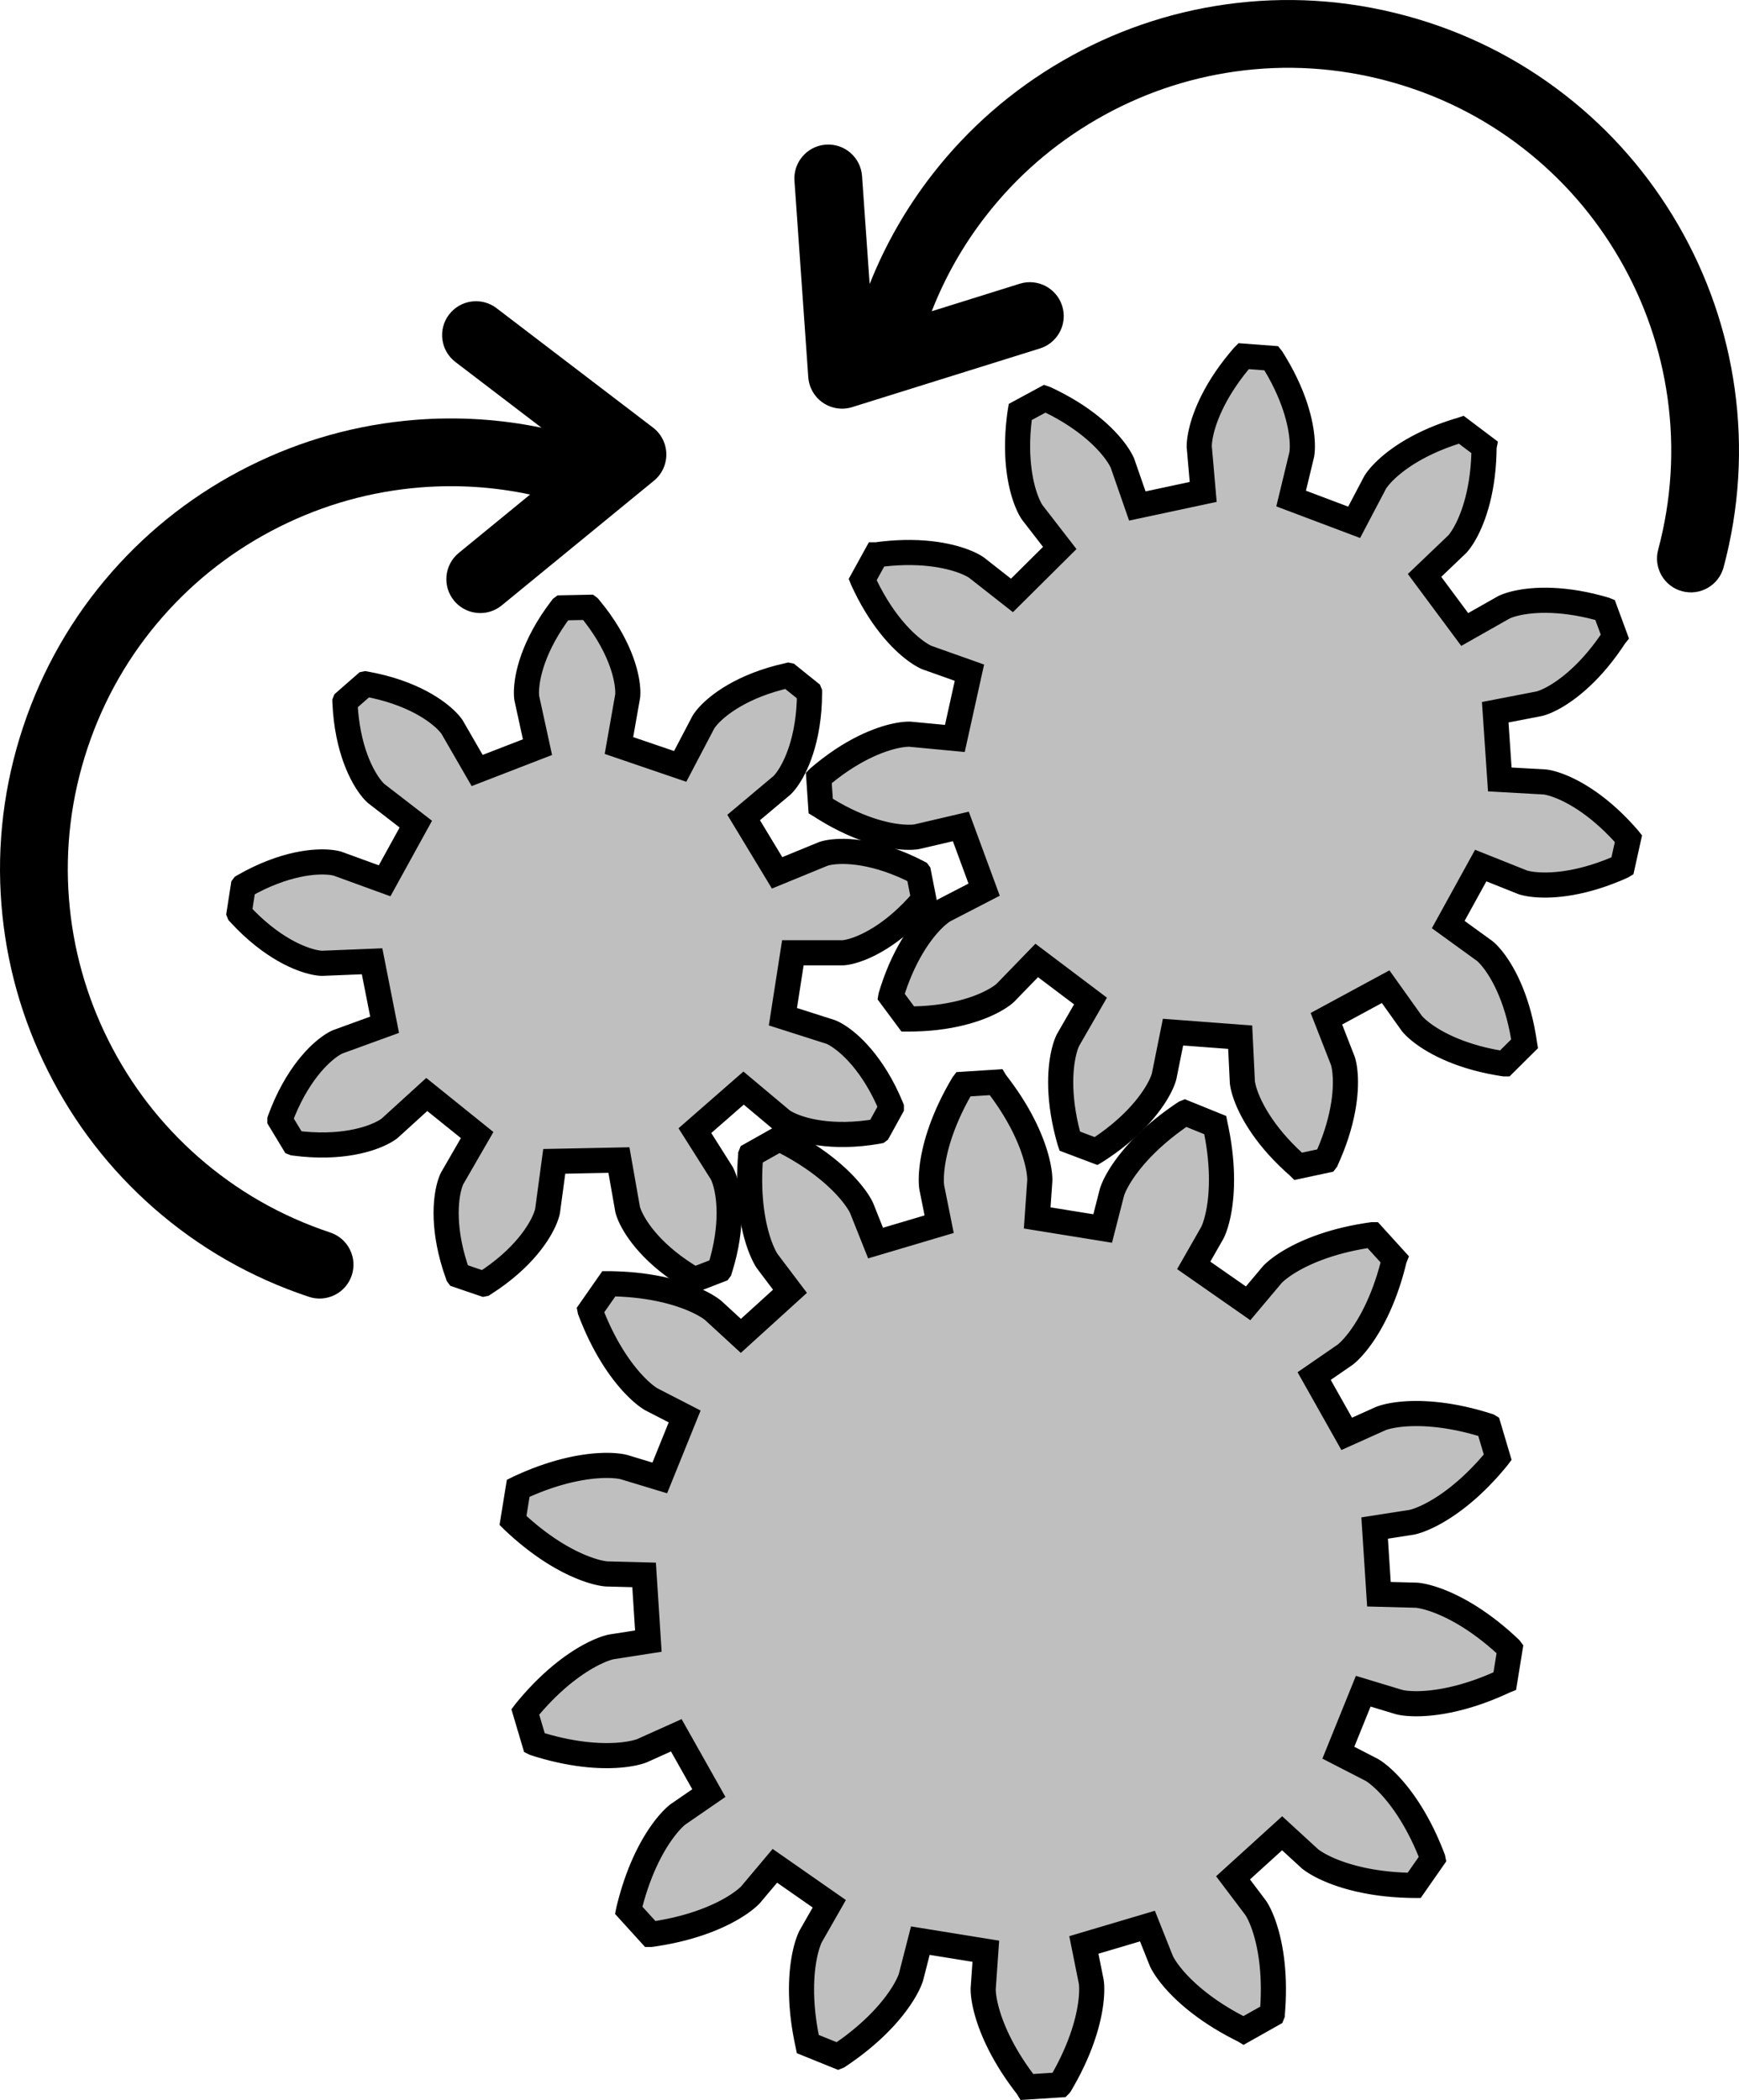 <?xml version="1.0" encoding="UTF-8" standalone="no"?>
<svg
   version="1.2"
   class="svggear"
   x="0px"
   y="0px"
   width="691.977"
   height="835.622"
   viewBox="-188 -188 691.977 835.622"
   overflow="scroll"
   xml:space="preserve"
   id="svg5"
   sodipodi:docname="gears.svg"
   inkscape:version="1.2.2 (b0a8486, 2022-12-01)"
   xmlns:inkscape="http://www.inkscape.org/namespaces/inkscape"
   xmlns:sodipodi="http://sodipodi.sourceforge.net/DTD/sodipodi-0.dtd"
   xmlns="http://www.w3.org/2000/svg"
   xmlns:svg="http://www.w3.org/2000/svg"><sodipodi:namedview
   id="namedview9"
   pagecolor="white"
   bordercolor="#111"
   borderopacity="1"
   inkscape:showpageshadow="0"
   inkscape:pageopacity="0"
   inkscape:pagecheckerboard="1"
   inkscape:deskcolor="white"
   showgrid="false"
   inkscape:zoom="0.28242437"
   inkscape:cx="-230.15011"
   inkscape:cy="378.86249"
   inkscape:window-width="1309"
   inkscape:window-height="456"
   inkscape:window-x="0"
   inkscape:window-y="25"
   inkscape:window-maximized="0"
   inkscape:current-layer="svg5" /><defs
   id="defs9" />
			<path
   id="gearpoly2"
   data-id="2"
   class="gear"
   fill="#ddd"
   stroke="#444"
   stroke-width="1"
   stroke-miterlimit="10"
   d="m 203.602,166.013 -15.848,8.189 -0.117,0.066 -0.224,0.135 -0.326,0.211 -0.424,0.294 -0.517,0.383 -0.605,0.478 -0.687,0.58 -0.763,0.686 -0.833,0.798 -0.896,0.915 -0.953,1.037 -1.003,1.163 -1.045,1.294 -1.081,1.428 -1.108,1.565 -1.129,1.706 -1.141,1.849 -1.145,1.995 -1.141,2.143 -1.129,2.293 -1.108,2.443 -1.079,2.595 -1.041,2.747 -0.995,2.899 -0.477,1.507 -0.233,0.768 -0.058,0.193 -0.007,0.024 -0.001,0.006 -10e-4,0.006 6.735,9.065 0.005,5.2e-4 0.007,-3e-5 0.025,-7e-5 0.202,5.4e-4 0.802,-0.001 1.58,-0.022 3.063,-0.116 2.931,-0.204 2.796,-0.284 2.659,-0.355 2.521,-0.419 2.381,-0.474 2.241,-0.52 2.1,-0.558 1.959,-0.588 1.819,-0.609 1.679,-0.622 1.54,-0.627 1.403,-0.624 1.268,-0.613 1.135,-0.594 1.005,-0.567 0.877,-0.532 0.753,-0.49 0.633,-0.441 0.516,-0.384 0.404,-0.321 0.296,-0.251 0.194,-0.175 0.097,-0.093 12.416,-12.809 21.398,16.141 -8.905,15.457 -0.063,0.118 -0.115,0.235 -0.16,0.354 -0.198,0.477 -0.228,0.602 -0.25,0.729 -0.264,0.859 -0.271,0.99 -0.269,1.122 -0.259,1.254 -0.241,1.388 -0.214,1.521 -0.18,1.653 -0.137,1.785 -0.086,1.916 -0.027,2.045 0.04,2.173 0.116,2.298 0.199,2.42 0.29,2.539 0.389,2.655 0.495,2.766 0.609,2.874 0.73,2.977 0.413,1.526 0.218,0.772 0.056,0.194 0.007,0.024 0.002,0.006 0.002,0.006 10.566,3.985 0.005,-0.003 0.005,-0.004 0.021,-0.013 0.17,-0.109 0.674,-0.435 1.317,-0.873 2.514,-1.753 2.355,-1.756 2.199,-1.75 2.045,-1.737 1.894,-1.715 1.747,-1.686 1.604,-1.649 1.465,-1.605 1.33,-1.554 1.201,-1.496 1.076,-1.431 0.957,-1.36 0.843,-1.284 0.735,-1.201 0.634,-1.113 0.539,-1.02 0.45,-0.922 0.369,-0.819 0.294,-0.713 0.226,-0.603 0.166,-0.489 0.113,-0.372 0.068,-0.252 0.031,-0.13 3.52,-17.488 26.728,2.01 0.865,17.818 0.011,0.133 0.03,0.26 0.057,0.385 0.091,0.508 0.134,0.63 0.184,0.749 0.241,0.865 0.307,0.979 0.38,1.089 0.46,1.195 0.548,1.298 0.642,1.395 0.743,1.488 0.85,1.576 0.964,1.659 1.083,1.735 1.208,1.806 1.339,1.87 1.475,1.928 1.616,1.979 1.762,2.023 1.912,2.059 2.066,2.088 2.224,2.109 1.172,1.06 0.601,0.531 0.152,0.133 0.019,0.017 0.004,0.004 0.003,0.003 11.043,-2.36 0.003,-0.004 0.002,-0.006 0.011,-0.023 0.084,-0.183 0.332,-0.73 0.636,-1.447 1.167,-2.834 1.032,-2.75 0.903,-2.661 0.781,-2.567 0.666,-2.467 0.558,-2.363 0.458,-2.254 0.365,-2.142 0.279,-2.026 0.201,-1.908 0.131,-1.786 0.069,-1.662 0.015,-1.536 -0.031,-1.408 -0.068,-1.279 -0.098,-1.149 -0.12,-1.019 -0.133,-0.889 -0.138,-0.759 -0.135,-0.629 -0.124,-0.501 -0.106,-0.374 -0.079,-0.249 -0.044,-0.126 -6.494,-16.615 23.571,-12.759 10.361,14.522 0.082,0.106 0.166,0.202 0.256,0.293 0.351,0.378 0.453,0.457 0.56,0.53 0.671,0.597 0.788,0.657 0.909,0.71 1.034,0.757 1.162,0.795 1.294,0.827 1.429,0.851 1.567,0.866 1.707,0.874 1.849,0.874 1.993,0.866 2.138,0.849 2.284,0.824 2.43,0.791 2.576,0.749 2.722,0.699 2.867,0.64 3.011,0.572 1.559,0.258 0.793,0.122 0.2,0.03 0.025,0.004 0.006,0.001 0.005,5.2e-4 8.014,-7.956 -7.2e-4,-0.006 -7.1e-4,-0.006 -0.004,-0.025 -0.028,-0.2 -0.116,-0.794 -0.247,-1.561 -0.55,-3.015 -0.619,-2.872 -0.679,-2.727 -0.73,-2.582 -0.773,-2.436 -0.808,-2.29 -0.834,-2.144 -0.851,-1.999 -0.861,-1.856 -0.862,-1.714 -0.855,-1.573 -0.84,-1.435 -0.817,-1.3 -0.787,-1.168 -0.749,-1.039 -0.704,-0.914 -0.652,-0.793 -0.592,-0.676 -0.526,-0.563 -0.454,-0.456 -0.376,-0.354 -0.291,-0.258 -0.201,-0.167 -0.106,-0.082 -14.446,-10.466 12.931,-23.477 16.567,6.615 0.126,0.045 0.249,0.081 0.373,0.108 0.5,0.128 0.628,0.14 0.758,0.144 0.888,0.139 1.018,0.127 1.149,0.106 1.279,0.078 1.408,0.041 1.536,-0.004 1.662,-0.057 1.787,-0.118 1.909,-0.187 2.028,-0.264 2.145,-0.349 2.258,-0.441 2.367,-0.541 2.472,-0.648 2.572,-0.763 2.668,-0.884 2.758,-1.012 2.843,-1.147 1.451,-0.626 0.733,-0.326 0.184,-0.083 0.023,-0.011 0.005,-0.003 0.005,-0.003 2.441,-11.026 -0.004,-0.005 -0.004,-0.005 -0.017,-0.019 -0.132,-0.153 -0.527,-0.605 -1.052,-1.18 -2.093,-2.239 -2.073,-2.081 -2.045,-1.927 -2.01,-1.777 -1.967,-1.631 -1.917,-1.489 -1.861,-1.353 -1.797,-1.222 -1.727,-1.096 -1.652,-0.976 -1.57,-0.861 -1.483,-0.753 -1.391,-0.652 -1.293,-0.557 -1.192,-0.469 -1.086,-0.388 -0.977,-0.315 -0.864,-0.248 -0.748,-0.189 -0.629,-0.138 -0.507,-0.095 -0.384,-0.059 -0.259,-0.032 -0.133,-0.012 -17.811,-0.995 -1.815,-26.741 17.513,-3.392 0.13,-0.03 0.253,-0.067 0.373,-0.111 0.49,-0.163 0.604,-0.222 0.715,-0.289 0.822,-0.363 0.925,-0.444 1.024,-0.531 1.118,-0.626 1.206,-0.727 1.29,-0.834 1.367,-0.947 1.439,-1.066 1.505,-1.19 1.564,-1.319 1.616,-1.453 1.661,-1.592 1.699,-1.735 1.729,-1.882 1.752,-2.032 1.766,-2.186 1.773,-2.342 1.771,-2.501 0.883,-1.311 0.44,-0.671 0.11,-0.169 0.013,-0.021 0.004,-0.005 0.004,-0.005 -3.908,-10.595 -0.005,-0.002 -0.007,-0.002 -0.024,-0.007 -0.193,-0.057 -0.77,-0.224 -1.522,-0.424 -2.971,-0.752 -2.869,-0.63 -2.763,-0.515 -2.652,-0.408 -2.537,-0.308 -2.418,-0.216 -2.297,-0.132 -2.172,-0.056 -2.046,0.012 -1.917,0.072 -1.786,0.124 -1.655,0.168 -1.522,0.203 -1.389,0.231 -1.256,0.25 -1.124,0.261 -0.992,0.263 -0.861,0.258 -0.731,0.245 -0.604,0.223 -0.478,0.194 -0.355,0.158 -0.235,0.113 -0.119,0.062 -15.521,8.792 -15.984,-21.515 12.899,-12.322 0.093,-0.096 0.177,-0.192 0.254,-0.295 0.324,-0.402 0.388,-0.513 0.445,-0.629 0.496,-0.75 0.538,-0.873 0.574,-1 0.602,-1.131 0.622,-1.264 0.634,-1.399 0.638,-1.536 0.635,-1.674 0.623,-1.814 0.602,-1.955 0.574,-2.096 0.536,-2.237 0.491,-2.378 0.437,-2.518 0.375,-2.657 0.304,-2.794 0.225,-2.929 0.138,-3.062 0.034,-1.58 0.008,-0.802 8.6e-4,-0.202 -8e-5,-0.025 -7e-5,-0.007 5.9e-4,-0.005 -9.016,-6.8 -0.006,0.002 -0.006,0.002 -0.024,0.007 -0.194,0.056 -0.769,0.228 -1.51,0.466 -2.906,0.974 -2.755,1.021 -2.603,1.06 -2.451,1.09 -2.301,1.112 -2.151,1.125 -2.004,1.13 -1.858,1.127 -1.714,1.116 -1.573,1.097 -1.436,1.07 -1.301,1.036 -1.171,0.994 -1.044,0.945 -0.922,0.889 -0.804,0.827 -0.692,0.758 -0.585,0.682 -0.483,0.601 -0.387,0.514 -0.297,0.422 -0.214,0.325 -0.137,0.223 -0.067,0.116 -8.304,15.788 -25.079,-9.458 4.19,-17.34 0.027,-0.131 0.044,-0.257 0.054,-0.385 0.056,-0.513 0.049,-0.642 0.035,-0.77 0.012,-0.898 -0.019,-1.026 -0.058,-1.152 -0.105,-1.277 -0.16,-1.399 -0.223,-1.52 -0.293,-1.637 -0.371,-1.752 -0.457,-1.863 -0.55,-1.97 -0.651,-2.073 -0.758,-2.172 -0.872,-2.266 -0.993,-2.354 -1.121,-2.437 -1.254,-2.515 -1.394,-2.586 -1.539,-2.651 -0.826,-1.347 -0.427,-0.679 -0.108,-0.17 -0.013,-0.021 -0.004,-0.005 -0.004,-0.005 -11.261,-0.847 -0.004,0.004 -0.004,0.004 -0.017,0.019 -0.133,0.152 -0.524,0.607 -1.018,1.209 -1.918,2.391 -1.765,2.348 -1.616,2.299 -1.473,2.242 -1.334,2.179 -1.201,2.11 -1.074,2.034 -0.953,1.953 -0.839,1.866 -0.731,1.774 -0.629,1.677 -0.535,1.575 -0.447,1.469 -0.367,1.36 -0.295,1.246 -0.23,1.13 -0.172,1.011 -0.123,0.89 -0.081,0.767 -0.047,0.642 -0.022,0.516 -0.004,0.389 0.006,0.261 0.006,0.134 1.55,17.771 -26.211,5.602 -5.85,-16.852 -0.048,-0.125 -0.102,-0.241 -0.163,-0.353 -0.231,-0.462 -0.306,-0.566 -0.388,-0.667 -0.476,-0.762 -0.571,-0.853 -0.672,-0.938 -0.778,-1.017 -0.891,-1.091 -1.009,-1.158 -1.132,-1.219 -1.26,-1.273 -1.391,-1.32 -1.528,-1.36 -1.668,-1.392 -1.812,-1.417 -1.959,-1.434 -2.109,-1.444 -2.261,-1.445 -2.415,-1.437 -2.571,-1.422 -2.728,-1.397 -1.423,-0.687 -0.727,-0.34 -0.183,-0.085 -0.023,-0.011 -0.006,-0.002 -0.006,-0.002 -9.931,5.376 -0.001,0.006 -0.001,0.006 -0.003,0.025 -0.029,0.2 -0.112,0.794 -0.203,1.567 -0.322,3.048 -0.215,2.93 -0.117,2.808 -0.027,2.683 0.056,2.555 0.13,2.424 0.196,2.292 0.254,2.158 0.303,2.023 0.344,1.887 0.377,1.751 0.402,1.614 0.418,1.478 0.426,1.342 0.426,1.208 0.418,1.075 0.402,0.944 0.378,0.815 0.346,0.689 0.307,0.566 0.261,0.446 0.207,0.329 0.146,0.217 0.078,0.109 10.912,14.112 -19.022,18.883 -14.032,-11.014 -0.108,-0.079 -0.216,-0.147 -0.328,-0.209 -0.444,-0.264 -0.563,-0.311 -0.686,-0.351 -0.812,-0.384 -0.941,-0.409 -1.072,-0.426 -1.205,-0.435 -1.339,-0.436 -1.475,-0.429 -1.611,-0.413 -1.748,-0.39 -1.884,-0.358 -2.021,-0.318 -2.156,-0.269 -2.291,-0.213 -2.423,-0.148 -2.554,-0.074 -2.683,0.007 -2.809,0.097 -2.931,0.194 -3.051,0.299 -1.569,0.192 -0.795,0.107 -0.2,0.028 -0.025,0.004 -0.006,4.3e-4 -0.006,4.3e-4 -5.448,9.892 0.002,0.005 0.003,0.006 0.011,0.023 0.083,0.184 0.335,0.729 0.677,1.428 1.378,2.738 1.403,2.581 1.42,2.425 1.428,2.271 1.428,2.119 1.42,1.969 1.404,1.822 1.38,1.678 1.349,1.538 1.31,1.401 1.264,1.269 1.21,1.141 1.151,1.017 1.084,0.899 1.011,0.786 0.933,0.678 0.848,0.577 0.759,0.481 0.664,0.392 0.564,0.31 0.46,0.234 0.352,0.165 0.24,0.104 0.124,0.049 16.809,5.973 -5.793,26.17 -17.759,-1.679 -0.134,-0.008 -0.261,-0.007 -0.389,10e-4 -0.516,0.018 -0.642,0.043 -0.767,0.075 -0.891,0.116 -1.013,0.165 -1.132,0.221 -1.249,0.286 -1.362,0.357 -1.472,0.437 -1.579,0.523 -1.681,0.617 -1.779,0.718 -1.872,0.825 -1.96,0.939 -2.042,1.06 -2.119,1.186 -2.189,1.318 -2.253,1.456 -2.311,1.6 -2.361,1.748 -2.404,1.901 -1.216,1.009 -0.611,0.52 -0.153,0.131 -0.019,0.017 -0.004,0.004 -0.004,0.004 0.765,11.267 0.005,0.003 0.007,0.004 0.021,0.013 0.169,0.11 0.676,0.432 1.341,0.836 2.639,1.559 2.576,1.413 2.506,1.273 2.429,1.139 2.347,1.011 2.259,0.889 2.166,0.774 2.069,0.666 1.966,0.565 1.859,0.471 1.749,0.384 1.635,0.305 1.518,0.234 1.398,0.17 1.276,0.114 1.152,0.067 1.026,0.027 0.898,-0.005 0.771,-0.029 0.642,-0.044 0.514,-0.052 0.385,-0.051 0.258,-0.043 0.131,-0.026 17.37,-4.063 z"
   style="fill:#aaaaaa;fill-opacity:0.749;stroke:#000000;stroke-width:10;stroke-dasharray:none;stroke-opacity:1" /><path
   id="gearpoly1"
   data-id="1"
   class="gear"
   fill="#ddd"
   stroke="#444"
   stroke-width="1"
   stroke-miterlimit="10"
   d="m 358.991,420.037 14.686,-2.287 0.118,-0.023 0.215,-0.046 0.312,-0.075 0.406,-0.108 0.5,-0.146 0.591,-0.189 0.681,-0.237 0.769,-0.289 0.854,-0.345 0.937,-0.406 1.018,-0.472 1.095,-0.541 1.17,-0.615 1.242,-0.693 1.311,-0.774 1.376,-0.86 1.437,-0.949 1.496,-1.042 1.55,-1.138 1.6,-1.237 1.647,-1.34 1.689,-1.446 1.727,-1.555 1.76,-1.666 1.789,-1.78 1.813,-1.896 1.833,-2.015 1.847,-2.136 0.928,-1.114 0.465,-0.569 0.058,-0.071 0.029,-0.036 0.015,-0.018 0.008,-0.009 0.003,-0.004 0.003,-0.004 -3.706,-12.487 -0.005,-0.003 -0.005,-0.003 -0.011,-0.004 -0.022,-0.007 -0.044,-0.014 -0.088,-0.029 -0.699,-0.223 -1.385,-0.427 -2.713,-0.782 -2.635,-0.689 -2.554,-0.6 -2.47,-0.516 -2.384,-0.436 -2.295,-0.361 -2.204,-0.291 -2.111,-0.225 -2.016,-0.164 -1.92,-0.108 -1.822,-0.057 -1.722,-0.011 -1.622,0.03 -1.521,0.067 -1.419,0.097 -1.316,0.123 -1.213,0.144 -1.11,0.16 -1.007,0.171 -0.904,0.177 -0.802,0.177 -0.7,0.173 -0.599,0.164 -0.499,0.15 -0.4,0.131 -0.302,0.107 -0.206,0.079 -0.111,0.046 -13.556,6.095 -12.953,-22.999 12.239,-8.433 0.097,-0.071 0.174,-0.135 0.248,-0.202 0.319,-0.274 0.387,-0.349 0.451,-0.427 0.511,-0.509 0.567,-0.594 0.62,-0.682 0.668,-0.773 0.712,-0.866 0.752,-0.963 0.788,-1.062 0.819,-1.163 0.845,-1.266 0.867,-1.371 0.883,-1.479 0.895,-1.587 0.903,-1.698 0.905,-1.809 0.902,-1.922 0.894,-2.035 0.881,-2.15 0.863,-2.265 0.839,-2.38 0.811,-2.495 0.777,-2.611 0.738,-2.726 0.353,-1.406 0.172,-0.714 0.021,-0.09 0.011,-0.045 0.005,-0.022 0.003,-0.011 0.002,-0.005 0.002,-0.005 -8.757,-9.643 -0.005,1e-5 -0.006,10e-4 -0.012,0.001 -0.023,0.003 -0.046,0.006 -0.091,0.013 -0.727,0.103 -1.433,0.216 -2.784,0.473 -2.673,0.523 -2.562,0.567 -2.449,0.607 -2.337,0.641 -2.224,0.671 -2.112,0.695 -2,0.713 -1.888,0.727 -1.776,0.735 -1.666,0.739 -1.557,0.737 -1.448,0.731 -1.341,0.719 -1.236,0.703 -1.132,0.682 -1.031,0.656 -0.931,0.626 -0.833,0.591 -0.738,0.551 -0.645,0.508 -0.555,0.46 -0.468,0.408 -0.384,0.352 -0.303,0.292 -0.225,0.228 -0.151,0.16 -0.08,0.089 -9.569,11.373 -21.649,-15.102 7.368,-12.908 0.056,-0.106 0.098,-0.197 0.136,-0.29 0.169,-0.385 0.197,-0.482 0.221,-0.58 0.24,-0.68 0.254,-0.781 0.263,-0.883 0.267,-0.986 0.266,-1.09 0.26,-1.194 0.249,-1.298 0.233,-1.403 0.212,-1.507 0.186,-1.612 0.154,-1.716 0.118,-1.819 0.077,-1.921 0.03,-2.023 -0.021,-2.123 -0.078,-2.222 -0.139,-2.319 -0.205,-2.415 -0.276,-2.508 -0.352,-2.6 -0.433,-2.689 -0.518,-2.776 -0.292,-1.42 -0.155,-0.718 -0.02,-0.09 -0.01,-0.045 -0.005,-0.022 -10e-4,-0.012 -0.001,-0.006 -10e-4,-0.005 -12.074,-4.888 -0.005,0.002 -0.005,0.002 -0.01,0.006 -0.019,0.013 -0.038,0.025 -0.077,0.051 -0.61,0.408 -1.198,0.816 -2.303,1.634 -2.182,1.631 -2.062,1.623 -1.944,1.61 -1.827,1.592 -1.713,1.569 -1.601,1.542 -1.492,1.51 -1.385,1.474 -1.281,1.433 -1.18,1.389 -1.083,1.34 -0.988,1.287 -0.896,1.23 -0.809,1.17 -0.724,1.106 -0.644,1.038 -0.567,0.968 -0.494,0.894 -0.426,0.817 -0.361,0.738 -0.301,0.655 -0.245,0.571 -0.193,0.483 -0.146,0.394 -0.104,0.303 -0.066,0.21 -0.033,0.115 -3.687,14.398 -26.058,-4.213 1.038,-14.827 0.004,-0.12 0.004,-0.22 -0.004,-0.32 -0.015,-0.42 -0.032,-0.52 -0.052,-0.619 -0.079,-0.717 -0.11,-0.814 -0.147,-0.91 -0.188,-1.004 -0.233,-1.097 -0.284,-1.188 -0.339,-1.278 -0.399,-1.365 -0.463,-1.45 -0.532,-1.533 -0.605,-1.613 -0.683,-1.69 -0.764,-1.764 -0.85,-1.835 -0.94,-1.903 -1.034,-1.968 -1.131,-2.029 -1.233,-2.087 -1.337,-2.14 -1.445,-2.19 -1.557,-2.235 -1.671,-2.276 -0.879,-1.152 -0.451,-0.579 -0.057,-0.073 -0.029,-0.036 -0.014,-0.018 -0.007,-0.01 -0.003,-0.005 -0.003,-0.005 -12.999,0.835 -0.003,0.004 -0.003,0.004 -0.006,0.009 -0.012,0.02 -0.024,0.04 -0.047,0.079 -0.373,0.632 -0.725,1.255 -1.366,2.471 -1.258,2.416 -1.153,2.357 -1.053,2.294 -0.956,2.227 -0.863,2.157 -0.774,2.084 -0.689,2.008 -0.609,1.929 -0.533,1.847 -0.461,1.763 -0.394,1.677 -0.332,1.588 -0.274,1.497 -0.221,1.405 -0.173,1.311 -0.13,1.215 -0.091,1.118 -0.058,1.02 -0.029,0.921 -0.005,0.821 0.013,0.721 0.026,0.62 0.035,0.52 0.039,0.419 0.038,0.318 0.031,0.218 0.02,0.119 2.926,14.572 -25.305,7.51 -5.498,-13.809 -0.048,-0.11 -0.093,-0.2 -0.142,-0.287 -0.196,-0.372 -0.254,-0.455 -0.316,-0.535 -0.382,-0.611 -0.452,-0.685 -0.527,-0.756 -0.605,-0.823 -0.686,-0.887 -0.771,-0.947 -0.86,-1.004 -0.952,-1.057 -1.046,-1.105 -1.144,-1.15 -1.245,-1.19 -1.348,-1.226 -1.454,-1.258 -1.562,-1.285 -1.673,-1.307 -1.785,-1.325 -1.9,-1.337 -2.016,-1.345 -2.133,-1.348 -2.252,-1.346 -2.372,-1.338 -2.493,-1.326 -1.292,-0.657 -0.658,-0.326 -0.083,-0.041 -0.041,-0.02 -0.021,-0.01 -0.009,-0.006 -0.005,-0.003 -0.005,-0.003 -11.349,6.392 -0.002,0.005 -7e-5,0.006 -0.001,0.011 -0.002,0.023 -0.004,0.046 -0.008,0.092 -0.062,0.732 -0.108,1.446 -0.159,2.82 -0.085,2.722 -0.017,2.624 0.047,2.523 0.105,2.421 0.159,2.318 0.207,2.213 0.25,2.108 0.289,2.002 0.322,1.896 0.35,1.789 0.372,1.682 0.39,1.575 0.403,1.468 0.41,1.361 0.413,1.256 0.41,1.151 0.403,1.047 0.391,0.944 0.373,0.842 0.351,0.742 0.325,0.644 0.293,0.547 0.257,0.453 0.217,0.36 0.172,0.27 0.123,0.183 0.069,0.098 8.958,11.86 -19.54,17.746 -10.945,-10.056 -0.091,-0.078 -0.17,-0.14 -0.253,-0.197 -0.338,-0.25 -0.426,-0.3 -0.517,-0.344 -0.61,-0.385 -0.705,-0.421 -0.802,-0.453 -0.902,-0.479 -1.003,-0.502 -1.106,-0.519 -1.21,-0.532 -1.316,-0.539 -1.422,-0.542 -1.53,-0.54 -1.638,-0.532 -1.747,-0.52 -1.856,-0.502 -1.965,-0.48 -2.074,-0.452 -2.183,-0.419 -2.292,-0.381 -2.4,-0.337 -2.507,-0.289 -2.613,-0.235 -2.718,-0.177 -2.822,-0.113 -1.449,-0.031 -0.734,-0.009 -0.092,-7.6e-4 -0.046,1.2e-4 -0.023,3.2e-4 -0.012,-5e-5 -0.006,-7e-5 -0.005,2e-5 -7.452,10.683 0.001,0.005 0.001,0.006 0.004,0.011 0.009,0.022 0.016,0.043 0.033,0.086 0.262,0.686 0.529,1.349 1.08,2.609 1.104,2.49 1.123,2.371 1.137,2.253 1.145,2.136 1.149,2.019 1.147,1.904 1.14,1.791 1.129,1.679 1.112,1.568 1.091,1.46 1.065,1.354 1.035,1.249 1,1.148 0.96,1.049 0.917,0.952 0.869,0.859 0.817,0.768 0.761,0.681 0.702,0.597 0.639,0.516 0.572,0.439 0.502,0.366 0.428,0.296 0.352,0.231 0.272,0.169 0.19,0.112 0.105,0.058 13.217,6.798 -9.906,24.467 -14.224,-4.311 -0.116,-0.031 -0.214,-0.052 -0.313,-0.068 -0.413,-0.079 -0.514,-0.085 -0.615,-0.086 -0.716,-0.082 -0.818,-0.073 -0.919,-0.06 -1.021,-0.041 -1.121,-0.017 -1.222,0.012 -1.321,0.047 -1.419,0.086 -1.517,0.129 -1.613,0.178 -1.707,0.231 -1.799,0.289 -1.89,0.353 -1.979,0.421 -2.065,0.493 -2.149,0.57 -2.23,0.651 -2.309,0.737 -2.384,0.827 -2.456,0.922 -2.526,1.02 -2.591,1.123 -1.319,0.601 -0.665,0.311 -0.083,0.039 -0.042,0.02 -0.021,0.011 -0.01,0.004 -0.005,0.001 -0.004,0.002 -2.079,12.859 0.004,0.004 0.005,0.006 0.008,0.008 0.017,0.016 0.033,0.032 0.067,0.064 0.533,0.504 1.063,0.986 2.105,1.882 2.075,1.764 2.041,1.649 2.002,1.537 1.959,1.427 1.911,1.321 1.86,1.218 1.804,1.119 1.745,1.023 1.683,0.93 1.616,0.842 1.547,0.757 1.474,0.677 1.399,0.6 1.32,0.528 1.239,0.46 1.156,0.397 1.07,0.338 0.981,0.283 0.891,0.233 0.799,0.188 0.706,0.148 0.611,0.112 0.514,0.081 0.417,0.055 0.319,0.034 0.22,0.018 0.12,0.007 14.858,0.39 1.694,26.341 -14.686,2.287 -0.118,0.023 -0.215,0.046 -0.312,0.075 -0.406,0.108 -0.5,0.146 -0.591,0.189 -0.681,0.237 -0.769,0.289 -0.854,0.345 -0.937,0.406 -1.018,0.472 -1.095,0.541 -1.17,0.615 -1.242,0.693 -1.311,0.774 -1.376,0.86 -1.437,0.949 -1.496,1.042 -1.55,1.138 -1.6,1.237 -1.647,1.34 -1.689,1.446 -1.727,1.555 -1.76,1.666 -1.789,1.78 -1.813,1.896 -1.833,2.015 -1.847,2.136 -0.928,1.114 -0.465,0.569 -0.058,0.071 -0.029,0.036 -0.014,0.018 -0.007,0.009 -0.004,0.004 -0.003,0.004 3.706,12.487 0.006,0.003 0.006,0.003 0.011,0.004 0.022,0.007 0.044,0.014 0.088,0.029 0.699,0.223 1.385,0.427 2.713,0.782 2.635,0.689 2.554,0.6 2.47,0.516 2.384,0.436 2.295,0.361 2.204,0.291 2.111,0.225 2.016,0.164 1.92,0.108 1.822,0.057 1.722,0.011 1.622,-0.03 1.521,-0.067 1.419,-0.097 1.316,-0.123 1.213,-0.144 1.11,-0.16 1.007,-0.171 0.904,-0.177 0.802,-0.177 0.7,-0.173 0.599,-0.164 0.499,-0.15 0.4,-0.131 0.302,-0.107 0.206,-0.079 0.111,-0.046 13.556,-6.095 12.953,22.999 -12.239,8.433 -0.097,0.071 -0.174,0.135 -0.248,0.202 -0.319,0.274 -0.387,0.349 -0.451,0.427 -0.511,0.509 -0.567,0.594 -0.62,0.682 -0.668,0.773 -0.712,0.866 -0.752,0.963 -0.788,1.062 -0.818,1.163 -0.845,1.266 -0.867,1.371 -0.883,1.479 -0.895,1.587 -0.903,1.698 -0.905,1.809 -0.902,1.922 -0.894,2.035 -0.881,2.15 -0.863,2.265 -0.839,2.38 -0.811,2.495 -0.777,2.611 -0.738,2.726 -0.353,1.406 -0.172,0.714 -0.021,0.09 -0.011,0.045 -0.005,0.022 -0.003,0.011 -0.002,0.005 -5.84e-4,0.005 8.757,9.642 0.006,-4.6e-4 0.006,-8.3e-4 0.011,-0.001 0.023,-0.003 0.046,-0.006 0.091,-0.013 0.727,-0.103 1.433,-0.216 2.784,-0.473 2.673,-0.523 2.562,-0.567 2.449,-0.607 2.337,-0.641 2.224,-0.671 2.112,-0.695 2,-0.713 1.888,-0.727 1.776,-0.735 1.666,-0.739 1.557,-0.737 1.448,-0.731 1.341,-0.719 1.236,-0.703 1.132,-0.682 1.031,-0.656 0.931,-0.626 0.833,-0.591 0.738,-0.551 0.645,-0.508 0.555,-0.46 0.468,-0.408 0.384,-0.352 0.303,-0.292 0.225,-0.228 0.151,-0.16 0.08,-0.089 9.569,-11.373 21.649,15.102 -7.368,12.908 -0.056,0.106 -0.098,0.197 -0.136,0.29 -0.169,0.385 -0.197,0.482 -0.221,0.58 -0.24,0.68 -0.254,0.781 -0.263,0.883 -0.267,0.986 -0.266,1.09 -0.26,1.194 -0.249,1.298 -0.233,1.403 -0.212,1.507 -0.186,1.612 -0.154,1.715 -0.118,1.819 -0.077,1.921 -0.03,2.023 0.021,2.123 0.078,2.222 0.139,2.319 0.205,2.415 0.276,2.508 0.352,2.6 0.433,2.689 0.518,2.776 0.292,1.42 0.155,0.718 0.02,0.09 0.01,0.045 0.005,0.022 0.001,0.011 0.001,0.006 0.001,0.005 12.074,4.888 0.005,-0.002 0.005,-0.002 0.01,-0.006 0.019,-0.013 0.038,-0.025 0.077,-0.051 0.61,-0.408 1.198,-0.816 2.303,-1.634 2.182,-1.631 2.062,-1.623 1.943,-1.61 1.827,-1.592 1.713,-1.569 1.601,-1.542 1.492,-1.51 1.385,-1.474 1.281,-1.433 1.18,-1.389 1.083,-1.34 0.988,-1.287 0.896,-1.23 0.809,-1.17 0.724,-1.106 0.644,-1.038 0.567,-0.968 0.494,-0.894 0.426,-0.817 0.361,-0.738 0.301,-0.655 0.245,-0.571 0.193,-0.483 0.146,-0.394 0.104,-0.303 0.066,-0.21 0.033,-0.115 3.687,-14.398 26.058,4.213 -1.038,14.827 -0.004,0.12 -0.004,0.22 0.004,0.32 0.015,0.42 0.032,0.52 0.052,0.619 0.079,0.717 0.11,0.814 0.147,0.91 0.188,1.004 0.233,1.097 0.284,1.188 0.339,1.278 0.399,1.365 0.463,1.45 0.532,1.533 0.605,1.613 0.683,1.69 0.764,1.764 0.85,1.835 0.94,1.903 1.034,1.968 1.131,2.029 1.233,2.087 1.337,2.14 1.445,2.19 1.557,2.235 1.671,2.276 0.879,1.152 0.451,0.579 0.057,0.073 0.029,0.036 0.014,0.018 0.007,0.01 0.003,0.005 0.003,0.005 12.999,-0.835 0.004,-0.004 0.004,-0.004 0.006,-0.009 0.012,-0.02 0.024,-0.04 0.047,-0.079 0.373,-0.632 0.725,-1.255 1.366,-2.471 1.258,-2.416 1.153,-2.357 1.053,-2.294 0.956,-2.227 0.863,-2.157 0.774,-2.084 0.689,-2.008 0.609,-1.929 0.533,-1.847 0.461,-1.763 0.394,-1.677 0.332,-1.588 0.274,-1.497 0.221,-1.405 0.173,-1.31 0.13,-1.215 0.091,-1.118 0.058,-1.02 0.029,-0.921 0.005,-0.821 -0.013,-0.721 -0.026,-0.62 -0.035,-0.52 -0.039,-0.419 -0.038,-0.318 -0.031,-0.218 -0.02,-0.119 -2.926,-14.572 25.305,-7.51 5.498,13.809 0.048,0.11 0.093,0.2 0.142,0.287 0.196,0.372 0.254,0.455 0.316,0.534 0.382,0.611 0.452,0.685 0.527,0.756 0.605,0.823 0.686,0.887 0.771,0.948 0.86,1.004 0.952,1.057 1.046,1.105 1.144,1.15 1.245,1.19 1.348,1.226 1.454,1.258 1.562,1.285 1.673,1.307 1.785,1.325 1.9,1.337 2.016,1.345 2.133,1.348 2.252,1.346 2.372,1.338 2.493,1.326 1.292,0.657 0.658,0.326 0.083,0.041 0.041,0.02 0.021,0.01 0.009,0.006 0.005,0.003 0.005,0.003 11.349,-6.392 0.002,-0.005 8e-5,-0.006 0.002,-0.011 0.002,-0.023 0.004,-0.046 0.008,-0.092 0.062,-0.732 0.108,-1.446 0.159,-2.82 0.085,-2.723 0.017,-2.624 -0.047,-2.523 -0.105,-2.421 -0.159,-2.318 -0.207,-2.213 -0.25,-2.108 -0.289,-2.002 -0.322,-1.896 -0.35,-1.789 -0.372,-1.682 -0.39,-1.575 -0.403,-1.468 -0.41,-1.362 -0.413,-1.256 -0.41,-1.151 -0.403,-1.047 -0.391,-0.944 -0.373,-0.842 -0.351,-0.742 -0.325,-0.644 -0.293,-0.547 -0.257,-0.453 -0.217,-0.36 -0.172,-0.27 -0.123,-0.183 -0.069,-0.098 -8.958,-11.86 19.54,-17.746 10.945,10.056 0.091,0.078 0.17,0.14 0.253,0.197 0.338,0.25 0.426,0.3 0.517,0.344 0.61,0.385 0.705,0.421 0.802,0.453 0.902,0.479 1.003,0.502 1.106,0.519 1.21,0.532 1.316,0.539 1.422,0.542 1.53,0.54 1.638,0.532 1.747,0.52 1.856,0.502 1.965,0.48 2.074,0.452 2.183,0.419 2.292,0.381 2.4,0.337 2.507,0.289 2.613,0.235 2.718,0.177 2.822,0.113 1.449,0.031 0.734,0.009 0.092,7.6e-4 0.046,-1.2e-4 0.023,-3.2e-4 0.011,4e-5 0.006,7e-5 h 0.005 l 7.452,-10.683 -10e-4,-0.005 -0.001,-0.006 -0.003,-0.011 -0.009,-0.022 -0.016,-0.043 -0.033,-0.086 -0.262,-0.686 -0.529,-1.349 -1.08,-2.609 -1.104,-2.49 -1.123,-2.371 -1.137,-2.253 -1.145,-2.136 -1.149,-2.019 -1.147,-1.904 -1.14,-1.791 -1.129,-1.679 -1.112,-1.568 -1.091,-1.46 -1.065,-1.354 -1.035,-1.249 -1,-1.148 -0.96,-1.049 -0.917,-0.952 -0.869,-0.859 -0.817,-0.768 -0.761,-0.681 -0.702,-0.597 -0.639,-0.516 -0.572,-0.439 -0.502,-0.366 -0.428,-0.296 -0.352,-0.231 -0.272,-0.169 -0.19,-0.112 -0.105,-0.058 -13.217,-6.798 9.906,-24.467 14.224,4.311 0.116,0.031 0.214,0.052 0.313,0.068 0.413,0.079 0.514,0.085 0.615,0.086 0.716,0.082 0.818,0.073 0.919,0.06 1.021,0.041 1.121,0.017 1.222,-0.012 1.321,-0.047 1.419,-0.086 1.517,-0.129 1.613,-0.178 1.707,-0.231 1.799,-0.289 1.89,-0.353 1.979,-0.421 2.065,-0.493 2.149,-0.57 2.23,-0.651 2.309,-0.737 2.384,-0.827 2.456,-0.922 2.526,-1.02 2.591,-1.123 1.319,-0.601 0.665,-0.311 0.084,-0.039 0.042,-0.02 0.021,-0.011 0.01,-0.004 0.006,-0.002 0.005,-0.002 2.079,-12.859 -0.003,-0.004 -0.004,-0.005 -0.008,-0.008 -0.017,-0.016 -0.033,-0.032 -0.067,-0.064 -0.533,-0.504 -1.063,-0.986 -2.105,-1.882 -2.075,-1.764 -2.041,-1.649 -2.002,-1.537 -1.959,-1.427 -1.911,-1.321 -1.86,-1.218 -1.804,-1.119 -1.745,-1.023 -1.683,-0.93 -1.616,-0.842 -1.547,-0.757 -1.474,-0.677 -1.399,-0.6 -1.32,-0.528 -1.239,-0.46 -1.156,-0.397 -1.07,-0.338 -0.981,-0.283 -0.891,-0.233 -0.799,-0.188 -0.706,-0.148 -0.611,-0.112 -0.514,-0.081 -0.417,-0.055 -0.319,-0.034 -0.22,-0.018 -0.12,-0.007 -14.858,-0.39 z"
   style="fill:#aaaaaa;fill-opacity:0.749;stroke:#000000;stroke-width:10;stroke-dasharray:none;stroke-opacity:1" /><path
   id="gearpoly0"
   data-id="0"
   class="gear"
   fill="#ddd"
   stroke="#444"
   stroke-width="1"
   stroke-miterlimit="10"
   d="m 127.493,191.129 19.823,-1.8e-4 0.148,-0.006 0.303,-0.023 0.456,-0.053 0.608,-0.094 0.757,-0.148 0.902,-0.212 1.043,-0.289 1.18,-0.376 1.311,-0.475 1.436,-0.584 1.554,-0.703 1.665,-0.833 1.768,-0.972 1.862,-1.12 1.948,-1.276 2.024,-1.441 2.09,-1.614 2.145,-1.793 2.189,-1.98 2.222,-2.172 2.244,-2.37 2.253,-2.572 0.141,-0.168 0.018,-0.021 0.002,-0.005 -2.088,-10.583 -0.003,-0.004 -0.024,-0.013 -0.194,-0.102 -3.061,-1.524 -2.976,-1.34 -2.881,-1.165 -2.777,-1 -2.665,-0.845 -2.546,-0.699 -2.419,-0.565 -2.287,-0.441 -2.148,-0.328 -2.004,-0.227 -1.856,-0.138 -1.705,-0.06 -1.55,0.005 -1.393,0.059 -1.234,0.1 -1.075,0.129 -0.915,0.146 -0.756,0.151 -0.598,0.144 -0.442,0.124 -0.289,0.093 -0.139,0.051 -18.338,7.528 -13.32,-22.029 15.185,-12.742 0.109,-0.1 0.217,-0.213 0.316,-0.334 0.405,-0.463 0.485,-0.6 0.554,-0.743 0.614,-0.892 0.662,-1.047 0.699,-1.206 0.725,-1.37 0.738,-1.538 0.74,-1.708 0.73,-1.881 0.707,-2.055 0.672,-2.23 0.624,-2.405 0.563,-2.579 0.49,-2.753 0.405,-2.924 0.306,-3.092 0.196,-3.257 0.072,-3.418 1.6e-4,-0.219 -2e-5,-0.027 -0.002,-0.005 -8.402,-6.765 -0.005,-6.8e-4 -0.027,0.006 -0.214,0.047 -3.324,0.8 -3.141,0.886 -2.956,0.959 -2.77,1.019 -2.585,1.066 -2.4,1.101 -2.216,1.123 -2.035,1.132 -1.857,1.129 -1.682,1.114 -1.511,1.087 -1.345,1.049 -1.184,1 -1.029,0.94 -0.881,0.87 -0.74,0.79 -0.607,0.7 -0.482,0.602 -0.366,0.495 -0.259,0.38 -0.161,0.257 -0.074,0.128 -9.209,17.554 -24.363,-8.313 3.442,-19.521 0.02,-0.147 0.029,-0.302 0.027,-0.459 0.013,-0.615 -0.014,-0.771 -0.053,-0.925 -0.103,-1.078 -0.166,-1.227 -0.24,-1.373 -0.326,-1.515 -0.423,-1.652 -0.531,-1.784 -0.65,-1.91 -0.779,-2.028 -0.919,-2.14 -1.068,-2.243 -1.226,-2.338 -1.394,-2.424 -1.57,-2.5 -1.753,-2.566 -1.944,-2.621 -2.142,-2.665 -0.141,-0.168 -0.018,-0.021 -0.004,-0.003 -10.784,0.218 -0.004,0.003 -0.017,0.022 -0.134,0.173 -2.032,2.75 -1.836,2.698 -1.648,2.635 -1.467,2.561 -1.295,2.478 -1.131,2.386 -0.976,2.285 -0.831,2.175 -0.696,2.058 -0.572,1.934 -0.458,1.804 -0.356,1.668 -0.264,1.527 -0.184,1.382 -0.116,1.233 -0.06,1.081 -0.015,0.927 0.017,0.771 0.037,0.614 0.046,0.457 0.042,0.301 0.026,0.146 4.229,19.366 -24.007,9.292 -9.911,-17.167 -0.079,-0.125 -0.172,-0.251 -0.274,-0.369 -0.386,-0.479 -0.506,-0.582 -0.635,-0.675 -0.772,-0.759 -0.916,-0.834 -1.067,-0.898 -1.224,-0.951 -1.386,-0.994 -1.554,-1.025 -1.725,-1.045 -1.901,-1.053 -2.079,-1.049 -2.26,-1.032 -2.442,-1.003 -2.626,-0.961 -2.809,-0.906 -2.992,-0.839 -3.174,-0.758 -3.354,-0.665 -0.216,-0.038 -0.027,-0.005 -0.005,8.8e-4 -8.121,7.099 -0.002,0.005 0.001,0.027 0.009,0.219 0.211,3.413 0.327,3.247 0.431,3.078 0.523,2.905 0.601,2.731 0.667,2.555 0.721,2.378 0.761,2.201 0.79,2.024 0.805,1.85 0.809,1.677 0.8,1.506 0.779,1.34 0.747,1.177 0.704,1.019 0.649,0.866 0.584,0.72 0.509,0.579 0.423,0.446 0.329,0.321 0.225,0.204 0.113,0.095 15.688,12.117 -12.418,22.55 -18.627,-6.78 -0.141,-0.045 -0.293,-0.082 -0.447,-0.106 -0.604,-0.119 -0.762,-0.12 -0.92,-0.109 -1.079,-0.086 -1.237,-0.05 -1.394,-0.002 -1.549,0.058 -1.701,0.129 -1.849,0.213 -1.994,0.308 -2.133,0.415 -2.267,0.533 -2.395,0.662 -2.516,0.802 -2.629,0.952 -2.735,1.112 -2.831,1.281 -2.919,1.459 -2.997,1.646 -0.19,0.109 -0.024,0.014 -0.003,0.004 -1.658,10.658 0.002,0.005 0.018,0.02 0.147,0.162 2.355,2.479 2.338,2.277 2.309,2.08 2.268,1.89 2.216,1.705 2.153,1.528 2.08,1.358 1.998,1.196 1.906,1.043 1.806,0.899 1.697,0.765 1.581,0.64 1.458,0.525 1.329,0.421 1.194,0.328 1.054,0.246 0.91,0.176 0.762,0.117 0.611,0.07 0.458,0.035 0.304,0.011 0.148,-3e-5 19.806,-0.802 4.982,25.256 -18.627,6.78 -0.137,0.056 -0.277,0.126 -0.411,0.206 -0.539,0.297 -0.661,0.398 -0.775,0.508 -0.882,0.628 -0.98,0.757 -1.069,0.894 -1.149,1.04 -1.22,1.192 -1.28,1.352 -1.329,1.518 -1.367,1.689 -1.394,1.866 -1.409,2.046 -1.412,2.231 -1.402,2.419 -1.38,2.609 -1.346,2.801 -1.298,2.994 -1.237,3.187 -0.075,0.206 -0.009,0.026 -1e-5,0.005 5.581,9.23 0.005,0.002 0.027,0.004 0.217,0.029 3.397,0.385 3.254,0.242 3.106,0.11 2.952,-0.01 2.794,-0.118 2.632,-0.214 2.467,-0.297 2.3,-0.368 2.131,-0.426 1.961,-0.472 1.792,-0.505 1.622,-0.526 1.455,-0.535 1.289,-0.531 1.126,-0.516 0.966,-0.489 0.81,-0.45 0.659,-0.4 0.513,-0.34 0.373,-0.268 0.24,-0.187 0.113,-0.095 14.657,-13.345 20.051,16.145 -9.911,17.167 -0.069,0.131 -0.131,0.274 -0.182,0.422 -0.222,0.574 -0.251,0.729 -0.267,0.888 -0.272,1.048 -0.264,1.21 -0.244,1.373 -0.212,1.535 -0.168,1.697 -0.111,1.858 -0.043,2.017 0.038,2.173 0.131,2.325 0.236,2.473 0.353,2.617 0.481,2.754 0.62,2.886 0.77,3.011 0.93,3.128 1.101,3.237 0.075,0.206 0.009,0.026 0.003,0.004 10.209,3.483 0.005,-0.001 0.023,-0.015 0.185,-0.117 2.85,-1.889 2.648,-1.907 2.45,-1.912 2.255,-1.905 2.064,-1.886 1.879,-1.855 1.699,-1.813 1.525,-1.76 1.358,-1.696 1.199,-1.622 1.048,-1.539 0.905,-1.446 0.771,-1.345 0.646,-1.236 0.531,-1.119 0.426,-0.995 0.331,-0.866 0.247,-0.73 0.175,-0.59 0.113,-0.445 0.064,-0.297 0.026,-0.146 2.65,-19.645 25.737,-0.521 3.442,19.521 0.032,0.145 0.076,0.294 0.131,0.44 0.199,0.582 0.277,0.72 0.366,0.852 0.466,0.977 0.575,1.097 0.695,1.208 0.824,1.313 0.962,1.408 1.109,1.495 1.264,1.572 1.426,1.64 1.595,1.697 1.771,1.743 1.952,1.778 2.139,1.801 2.33,1.812 2.525,1.812 2.723,1.798 2.924,1.772 0.189,0.11 0.024,0.014 0.005,9e-4 10.059,-3.894 0.003,-0.004 0.008,-0.026 0.066,-0.209 0.969,-3.279 0.803,-3.163 0.647,-3.039 0.503,-2.909 0.369,-2.772 0.247,-2.629 0.136,-2.481 0.037,-2.328 -0.05,-2.172 -0.124,-2.013 -0.186,-1.852 -0.236,-1.689 -0.274,-1.525 -0.3,-1.362 -0.313,-1.198 -0.314,-1.036 -0.303,-0.876 -0.28,-0.718 -0.245,-0.564 -0.199,-0.414 -0.142,-0.268 -0.074,-0.128 -10.598,-16.752 19.381,-16.943 15.185,12.742 0.117,0.09 0.247,0.177 0.384,0.253 0.526,0.319 0.675,0.373 0.828,0.417 0.985,0.449 1.146,0.47 1.309,0.479 1.475,0.476 1.642,0.46 1.811,0.432 1.979,0.392 2.146,0.339 2.313,0.274 2.477,0.197 2.638,0.107 2.796,0.005 2.95,-0.109 3.099,-0.235 3.242,-0.373 3.379,-0.522 0.216,-0.038 0.027,-0.005 0.004,-0.003 5.203,-9.449 -2.1e-4,-0.005 -0.01,-0.025 -0.083,-0.202 -1.365,-3.135 -1.418,-2.939 -1.458,-2.744 -1.485,-2.551 -1.499,-2.36 -1.501,-2.172 -1.49,-1.988 -1.468,-1.808 -1.434,-1.632 -1.389,-1.463 -1.333,-1.299 -1.267,-1.142 -1.191,-0.992 -1.105,-0.85 -1.01,-0.717 -0.906,-0.592 -0.795,-0.476 -0.676,-0.37 -0.551,-0.275 -0.419,-0.189 -0.281,-0.114 -0.139,-0.051 -18.886,-6.021 z"
   style="fill:#aaaaaa;fill-opacity:0.749;stroke:#000000;stroke-width:10;stroke-dasharray:none;stroke-opacity:1" />
<path
   fill="#333"
   d="M -5.456,32.034 22.933,8.787 c -14.306,-3.047 -28.88,-4.003 -43.514,-2.843 -19.647,1.555 -38.58,6.839 -56.286,15.705 -17.702,8.863 -33.275,20.859 -46.28,35.655 -13.461,15.31 -23.575,32.971 -30.063,52.494 -6.485,19.524 -8.952,39.727 -7.332,60.047 1.563,19.633 6.859,38.565 15.735,56.262 8.876,17.701 20.886,33.265 35.69,46.269 15.322,13.46 32.999,23.577 52.529,30.068 7.071,2.349 10.9,9.981 8.553,17.044 -2.348,7.067 -9.982,10.888 -17.052,8.539 -22.977,-7.635 -43.782,-19.549 -61.834,-35.403 -17.428,-15.307 -31.558,-33.623 -41.998,-54.443 -10.441,-20.817 -16.669,-43.088 -18.513,-66.204 -1.907,-23.937 0.992,-47.721 8.624,-70.686 7.632,-22.965 19.541,-43.752 35.395,-61.788 15.311,-17.415 33.632,-31.531 54.458,-41.958 20.822,-10.431 43.106,-16.645 66.231,-18.478 16.89,-1.338 33.699,-0.284 50.204,3.131 l -34.255,-26.145 c -5.921,-4.517 -7.058,-12.979 -2.538,-18.895 4.519,-5.913 12.984,-7.048 18.901,-2.528 l 62.254,47.515 c 3.278,2.503 5.231,6.365 5.304,10.484 0.068,4.121 -1.748,8.047 -4.934,10.658 L 11.648,52.894 c -3.717,3.041 -8.567,3.768 -12.817,2.358 -2.334,-0.776 -4.489,-2.203 -6.166,-4.248 -4.72,-5.757 -3.878,-14.25 1.879,-18.97"
   fill-opacity="1"
   fill-rule="nonzero"
   id="path3550"
   style="fill:#000000;fill-opacity:1;stroke:none;stroke-width:0;stroke-dasharray:none" /><path
   fill="#333"
   d="m 217.777,-75.098 -35.022,10.947 c 5.314,-13.627 12.523,-26.329 21.533,-37.919 12.095,-15.561 26.912,-28.477 44.048,-38.4 17.132,-9.92 35.711,-16.341 55.22,-19.078 20.188,-2.836 40.502,-1.582 60.379,3.724 19.876,5.309 38.112,14.348 54.2,26.866 15.545,12.093 28.454,26.92 38.363,44.06 9.913,17.141 16.319,35.728 19.05,55.243 2.828,20.198 1.569,40.526 -3.739,60.411 -1.922,7.198 2.35,14.591 9.541,16.511 7.194,1.921 14.582,-2.358 16.504,-9.556 6.245,-23.393 7.722,-47.323 4.394,-71.116 -3.214,-22.972 -10.754,-44.842 -22.414,-65.004 -11.657,-20.161 -26.843,-37.602 -45.143,-51.843 -18.952,-14.745 -40.417,-25.391 -63.799,-31.632 -23.381,-6.241 -47.293,-7.712 -71.073,-4.375 -22.963,3.225 -44.825,10.776 -64.978,22.448 -20.156,11.667 -37.592,26.872 -51.829,45.185 -10.398,13.377 -18.753,28 -24.968,43.667 l -3.024,-42.986 c -0.52,-7.429 -6.966,-13.028 -14.393,-12.502 -7.423,0.527 -13.023,6.976 -12.498,14.403 l 5.496,78.122 c 0.291,4.114 2.444,7.868 5.845,10.192 3.406,2.321 7.684,2.961 11.616,1.734 l 74.724,-23.348 c 4.583,-1.434 7.855,-5.088 9.012,-9.413 0.634,-2.377 0.625,-4.961 -0.161,-7.486 -2.217,-7.107 -9.775,-11.07 -16.882,-8.853"
   fill-opacity="1"
   fill-rule="nonzero"
   id="path4105"
   style="fill:#000000;fill-opacity:1;stroke:none;stroke-width:0;stroke-dasharray:none" /></svg>
